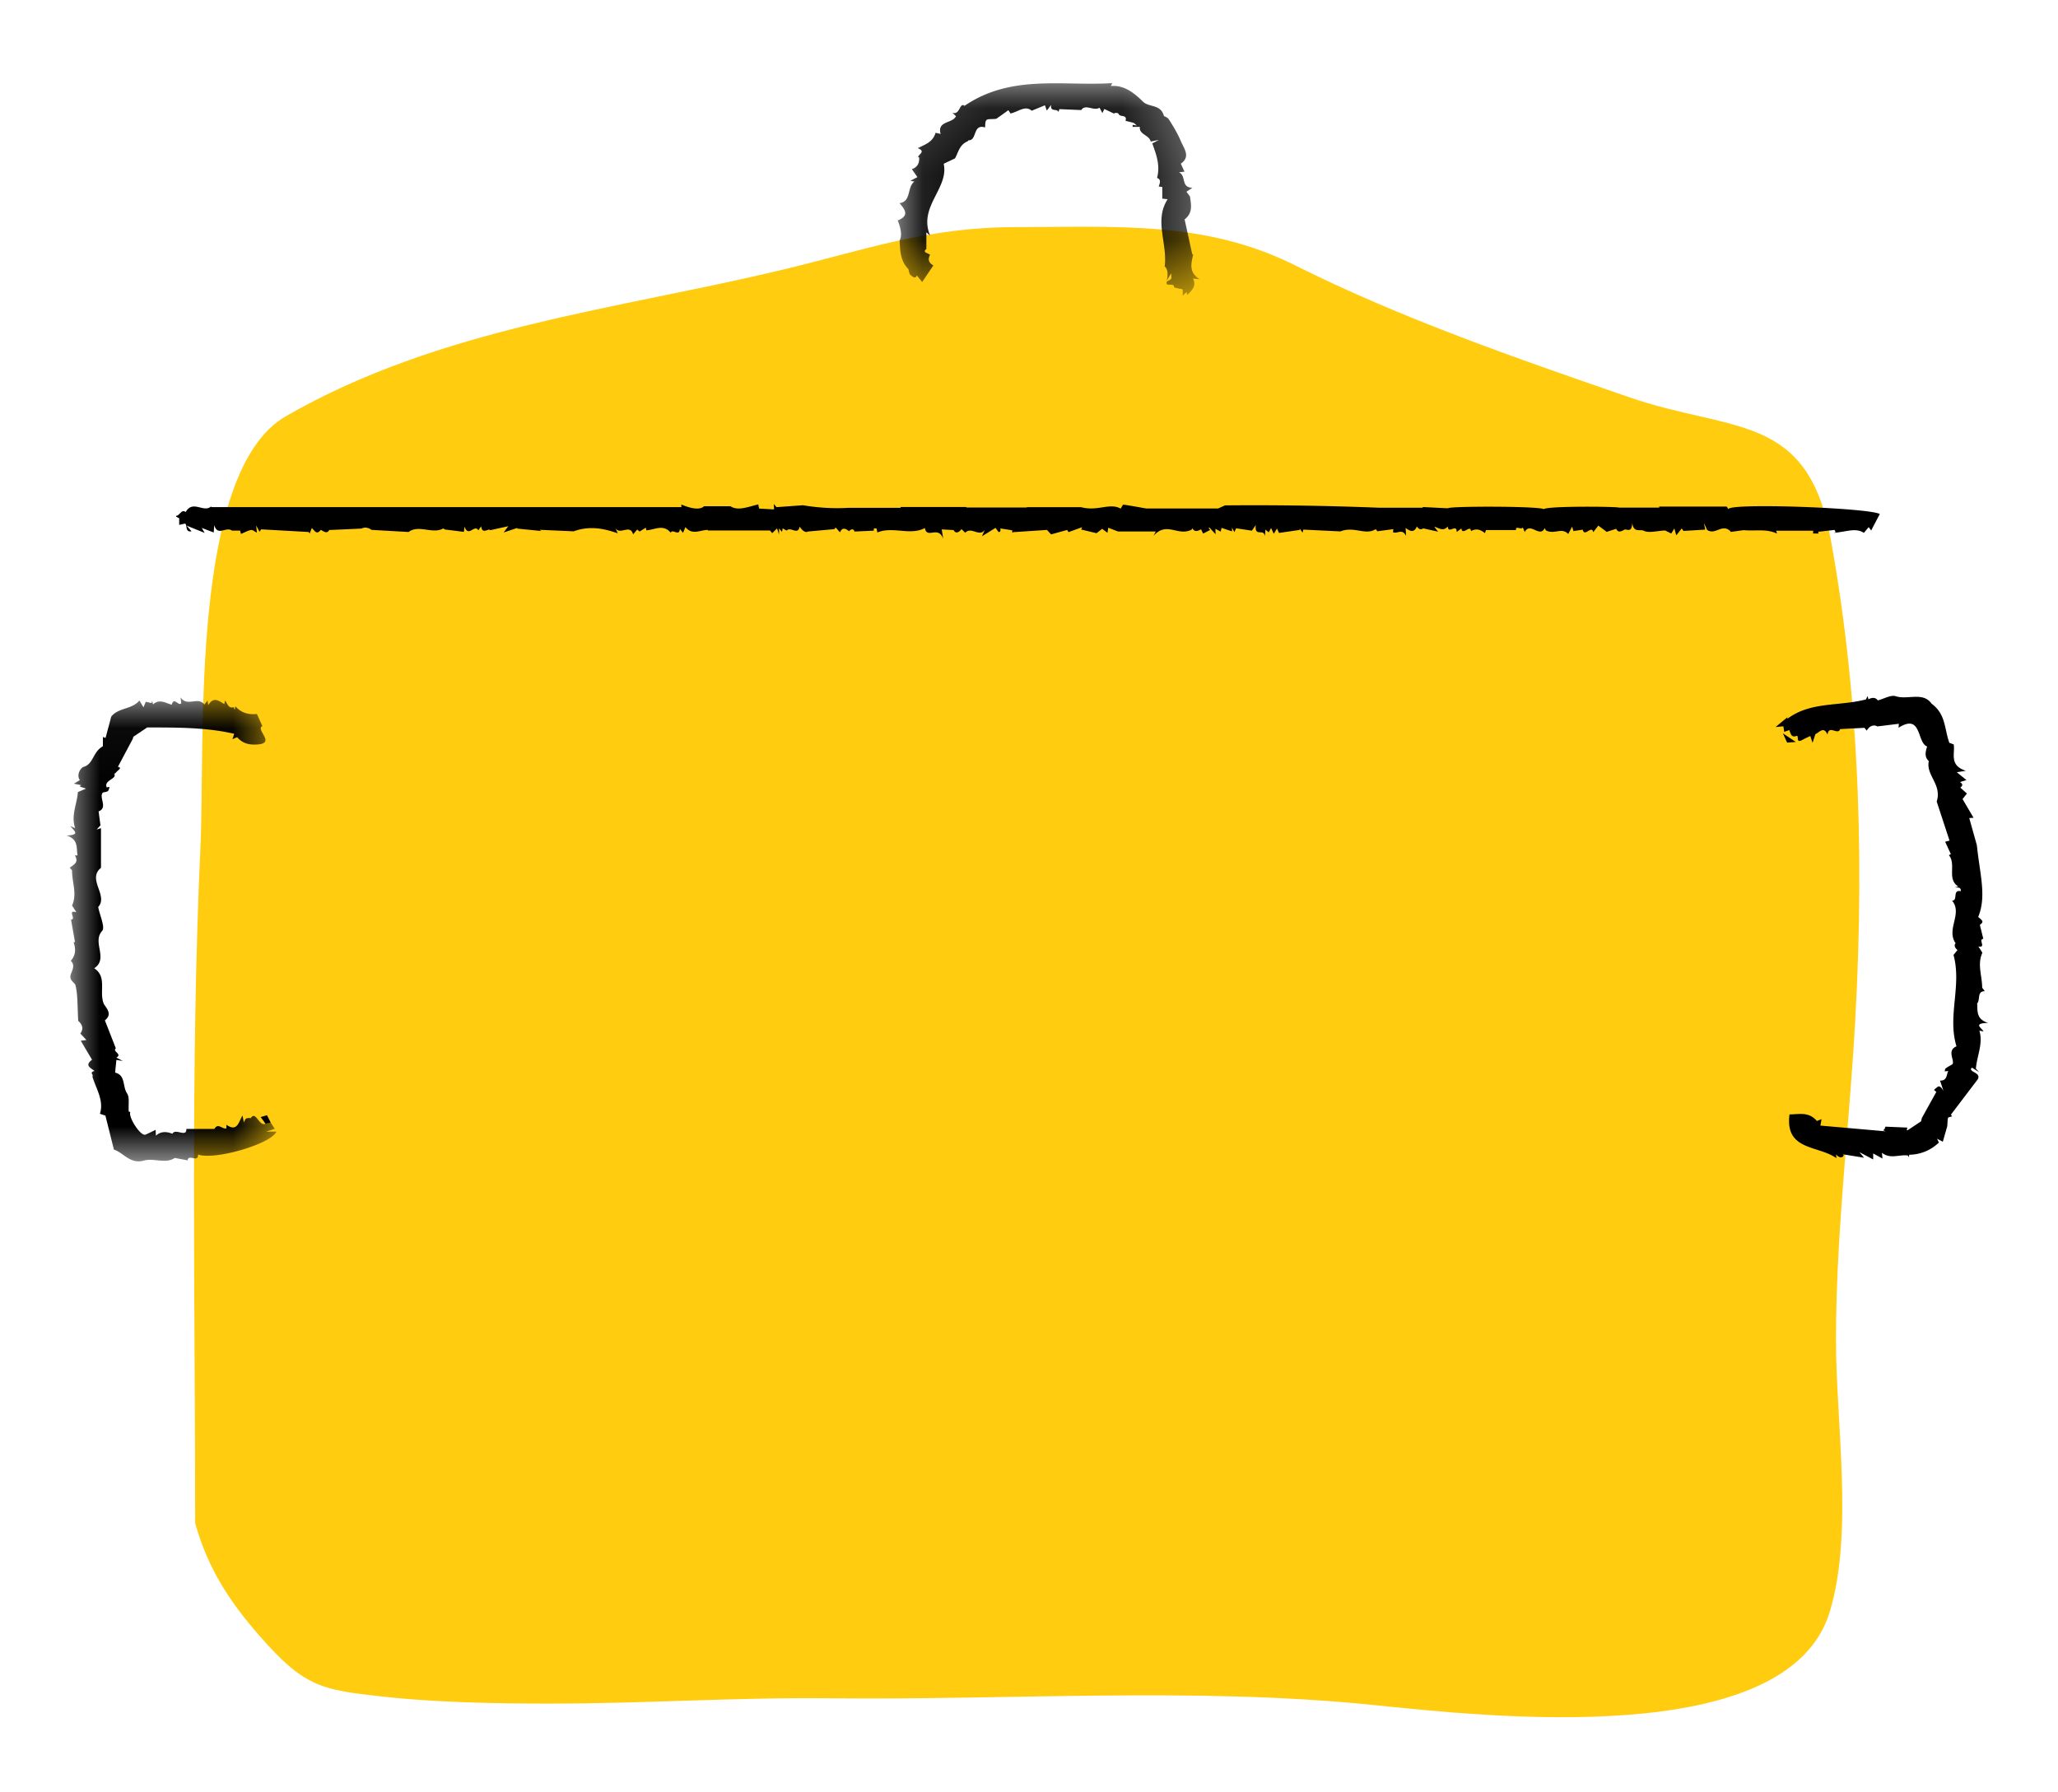 <svg xmlns="http://www.w3.org/2000/svg" xmlns:xlink="http://www.w3.org/1999/xlink" width="31" height="27" viewBox="0 0 31 27">
    <defs>
        <filter id="a" width="117.2%" x="-8.6%" filterUnits="objectBoundingBox">
            <feOffset in="SourceAlpha" result="shadowOffsetOuter1"/>
            <feGaussianBlur in="shadowOffsetOuter1" result="shadowBlurOuter1" stdDeviation=".5"/>
            <feColorMatrix in="shadowBlurOuter1" result="shadowMatrixOuter1" values="0 0 0 0 0 0 0 0 0 0 0 0 0 0 0 0 0 0 0.5 0"/>
            <feMerge>
                <feMergeNode in="shadowMatrixOuter1"/>
                <feMergeNode in="SourceGraphic"/>
            </feMerge>
        </filter>
        <path id="b" d="M0 .04h3.163v6.991H0z"/>
        <path id="d" d="M.129.132h4.548v3.2H.129z"/>
    </defs>
    <g fill="none" fill-rule="evenodd" filter="url(#a)" transform="translate(1 1)">
        <path fill="#FFCC10" d="M1.94 21.947c0-3.404-.075-6.85.08-10.205.072-1.584-.168-5.638 1.289-6.474 2.325-1.334 4.968-1.603 7.474-2.204 1.28-.307 2.177-.643 3.54-.643 1.482 0 2.833-.1 4.181.574 1.617.809 3.347 1.405 5.04 1.99 1.538.532 2.68.222 3.03 2.125.461 2.518.516 5.132.343 7.727-.097 1.452-.261 2.878-.261 4.349 0 1.26.264 2.887-.09 4.082-.625 2.114-5.191 1.587-6.909 1.413-2.656-.268-5.42-.07-8.116-.098-1.474-.017-2.789.08-4.267.08-.847 0-1.749-.02-2.534-.108-.907-.102-1.16-.142-1.845-.929-.418-.48-.76-.98-.955-1.68"/>
        <path fill="#000" d="M15.288 6.641c.251.065.428-.072.593.021.015-.022.03-.06.042-.06.102.014.205.034.344.058h1.08c.077-.032.096-.047.116-.047a47.569 47.569 0 0 1 2.301.035h.667v-.01l.38.019c.005-.034 1.373-.034 1.444.013.049-.05 1.113-.04 1.131-.023h.608l-.002-.016h1.017l.027.039c.009-.097 2.13-.02 2.28.074-.044.081-.086.162-.13.247l-.038-.05-.072.086c-.123-.08-.254-.018-.449 0 .062-.033.044-.02.024-.016-.005.001-.016-.028-.016-.028l-.248.028a.974.974 0 0 0 .007.026h-.084a1.19 1.19 0 0 0 .003-.042h-.558l.012.043c-.164-.078-.34-.034-.501-.052l-.196.027a.204.204 0 0 1-.004-.01c-.125-.124-.227.065-.352-.021a13.146 13.146 0 0 0-.048-.105l.02.101-.327.02-.028-.037c-.022.03-.046.059-.081.103l-.029-.104c-.02.034-.033.056-.047.077a5.99 5.99 0 0 0-.092-.046c-.13.006-.244.043-.323.004-.057-.027-.15.037-.172-.115-.007.16-.087.08-.12.1-.06.035-.097.04-.122-.014l-.143.046a86.195 86.195 0 0 0-.126-.094l-.077.099c-.024-.114-.13.082-.158-.038L22.7 7l-.018-.067-.06.111c-.096-.105-.21.013-.335-.054l-.019-.034c-.074.153-.22-.1-.3.058l-.03-.068c-.026.041-.111-.034-.102.039h-.453l-.015.046c-.067-.055-.133-.074-.21-.031-.008-.108-.13.078-.145-.04l-.07.054c0-.136-.13.042-.135-.084-.068.08-.125.027-.204.003l.058.076-.225-.05c.005-.002-.05.047-.094-.03-.044.107-.107.069-.17.024l.007.12c-.058-.119-.133-.025-.197-.056l.005-.046-.24.032a2.995 2.995 0 0 1-.025-.032c-.155.1-.323-.049-.532.034l-.559-.027a1.554 1.554 0 0 0-.011.046l-.042-.059c-.003.017-.007.033-.003.018l-.31.045-.03-.066-.049.078a8.424 8.424 0 0 1-.04-.086 4.408 4.408 0 0 0-.036.065l-.05-.041-.006.1c-.018-.126-.16.022-.139-.168l-.059.084-.237-.036-.026.057-.036-.067v.056l-.158-.052-.012.056-.08-.042c0 .03.002.05.003.082l-.094-.102a.505.505 0 0 0-.011.011l.023.026-.106.055-.031-.064c-.047.023-.094.048-.13-.015l-.015.021c-.208.103-.37-.131-.57.09l.033-.064h-.57l-.146-.056-.012.076-.08-.06-.085.066a54.605 54.605 0 0 0-.231-.055l.014-.035-.205.074a3.786 3.786 0 0 1-.02-.033l-.242.067-.062-.067-.502.033c.068-.04.028-.017-.02.01l-.002-.037c-.061-.01-.121-.02-.179-.028.003.016.01.057-.027.053l-.045-.062-.204.126.044-.101c-.076.124-.206-.05-.296.048a20.5 20.5 0 0 1-.057-.054c-.046.059-.092.067-.118.014a46.13 46.13 0 0 1-.18-.01l.023.143c-.073-.21-.247.01-.276-.164-.222.119-.482-.03-.716.067l-.012-.06-.04-.002-.003.035-.29.013c-.015-.052-.052-.034-.083-.005-.06-.051-.106-.053-.135.017l-.065-.072a.22.22 0 0 0-.02.024l-.4.036c-.019.018-.073.005-.122-.075-.028.14-.133-.006-.197.061l-.06-.034-.009.053-.045-.052v.09l-.03-.09-.073.071-.034-.04h-.935l-.001-.008c-.116-.001-.233.086-.337-.043l-.037.087a7.143 7.143 0 0 0-.047-.06c-.007.123-.113-.009-.137.058-.114-.134-.238-.045-.368-.036l-.008-.04-.093.058-.037-.03-.061.072c-.049-.165-.204.026-.269-.1l.037.085c-.217-.077-.43-.115-.664-.03l-.513-.023.025.018-.361-.036c.004.026.001.008-.001-.01l-.204.068.069-.094-.272.06c-.024-.037-.122.074-.136-.06l-.042.062c-.06-.1-.15.116-.208-.057l-.011.08a54.522 54.522 0 0 0-.282-.035c.044.025.013.007-.03-.016-.156.09-.368-.063-.52.053l-.56-.032c-.025-.024-.095-.05-.148-.02-.18.009-.33.016-.488.022-.034.066-.085.018-.127-.002-.068.089-.097-.002-.136-.026l-.031.08-.016-.022-.716-.04c.006-.007-.007.012-.024.036l-.05-.094.01.108c-.03-.014-.06-.044-.087-.04-.05.009-.096.036-.152.059l-.013-.05h-.123c-.09-.067-.215.094-.267-.082l-.008.11-.18-.068.044.075-.272-.11.074.086c-.101.017-.06-.093-.097-.117l-.089.02v-.1l-.048-.024c.003-.007.004-.013.006-.013.054-.009.077-.103.14-.057.108-.188.27.017.382-.084.004.008-.003-.004.004.01h7.082a1.23 1.23 0 0 0-.003-.04c.175.076.292.078.343.027h.398c.113.075.267.008.421-.028-.004.022.019.071.008.063l.228.013c0-.021-.002-.043-.004-.082l.04.048.398-.029c.195.033.438.054.685.039h.787v-.012h.988c.009.015.002.004.003.007h.91l-.001-.005h.82z"/>
        <g transform="translate(0 9.464)">
            <mask id="c" fill="#fff">
                <use xlink:href="#b"/>
            </mask>
            <path fill="#000" d="M3.077 6.446l.062.095-.132.042h.156c-.076.186-.935.435-1.18.345.004.133-.147-.017-.156.088l-.195-.037c-.135.095-.313-.003-.47.041-.203.057-.31-.127-.446-.166l-.128-.512-.083-.028c.064-.197-.056-.373-.113-.559.023-.033-.055-.064.032-.086C.363 5.621.27 5.587.386 5.5l-.17-.287.086-.01-.092-.098c.079-.107-.023-.178-.032-.192-.013-.227-.005-.387-.041-.536C.128 4.34.04 4.305.064 4.223c.02-.07.074-.143.002-.214.076-.083.078-.177.042-.282l.022.003-.06-.341c.087-.005-.066-.153.08-.111-.033-.052-.056-.088-.065-.1.08-.178 0-.341 0-.53.007.006-.014-.017-.034-.04.054-.046.143-.076.077-.186h.04c-.021-.107.02-.243-.168-.3.23-.008.1-.077.062-.142l.07.032c-.066-.193.029-.364.041-.544l.123-.052-.097-.032.023-.02-.109-.023.09-.053c-.057-.082.014-.188.057-.2.147-.04.137-.227.29-.31v-.14l.04.014L.676.33C.788.191.991.225 1.1.087l.061.104.035-.084.087.02.009-.034.013.054c.1-.09.194-.017.282.004.033-.127.104.031.143-.022L1.72.04c.097.152.263-.02.359.11l.047-.061.011.07c.077-.132.157-.07.243-.015l.007-.055c.042.036.045.125.135.1l.012.043.012-.056c.09.102.203.128.324.115.028.06.052.116.082.183-.112.05.214.261-.08.277-.11.006-.21-.008-.3-.11a4.695 4.695 0 0 0-.07.03L2.528.59c-.434-.1-.87-.094-1.31-.096l-.21.141A8.893 8.893 0 0 0 1 .666l-.223.42.035.018c-.01.012-.017.025-.028.034-.03.02-.058.07-.068.047.064.086-.159.1-.108.212L.65 1.39c-.007.021-.01.05-.024.062-.018.014-.047.015-.077.023-.065.074.082.227-.064.284l.028.21-.057.063.065-.02v.597c-.214.172.115.418-.042.59.024.126.108.306.06.36-.157.17.1.419-.12.563.203.133.065.366.148.543.055.08.12.156.013.242l.162.414c-.021-.016-.008-.005.005.005-.064.05.104.087.005.142l.097.05-.096-.015a45.14 45.14 0 0 1-.019.191c.16.036.11.212.18.313.04.059.018.163.025.273l.024.008c-.033.079.158.371.229.34.048-.02.096-.045.152-.072l.005.088c.075-.07.164-.062.248-.029.046-.089.216.064.21-.073h.423c.054-.097.117.009.18-.008v-.054c.167.114.183-.043.243-.14l.02.103c.013-.023.02-.05.037-.058.025-.01.055-.006.069-.007.074-.117.127.135.22.085l.077-.018z" mask="url(#c)"/>
        </g>
        <path fill="#000" d="M28.094 9.599c.219.16.192.377.269.59l.066.025c.024.134-.075.314.183.397l-.137.022.146.118-.097.03c.045.029.043.058.004.083l.1.09-.066.083.166.282-.065.004.115.41c.044.435.149.766.02 1.08.08.065.08.076.025.12l.052.21c-.083.006.051.139-.074.114l.06.095c-.08.176-.005.335-.003.527l.039.052c-.123 0-.064.139-.115.184.01.105-.023.237.166.294-.239.005-.095.078-.07.128a5.305 5.305 0 0 0-.062-.011c.058.197-.035.37-.053.572l.048.052-.107-.067c-.074.065.155.07.084.18l-.401.528.017.026c-.025.009-.056.011-.06.022-.009.032-.007.067-.012.126l-.067.234a80.141 80.141 0 0 1-.087-.045l.028.057a.65.65 0 0 1-.444.184c.006-.02-.003.006-.014.038-.006-.018-.01-.03-.01-.027-.132-.017-.262.059-.39-.04l.008.086c-.05-.027-.09-.05-.14-.076v.09l-.207-.11.069.084-.327-.053c.052.004-.012.102-.094.002l.006.058c-.272-.196-.78-.109-.707-.66.124.004.286-.051.412.1l.07-.028-.017.097.98.086c-.07-.034-.02.012-.001-.07l.33.014-.008.041.015-.002.2-.133.012-.05.218-.393-.035-.03c.01-.009.018-.018.029-.026.028-.023.057-.062.114.042l-.052-.157c.107.004.096-.085.123-.145l-.052.007c.004-.015.002-.036.012-.043.022-.02.05-.033.105-.066.036-.06-.091-.206.06-.269-.14-.454.082-.914-.045-1.377l.06-.074c-.039-.03-.056-.072-.028-.102-.148-.21.11-.446-.054-.642.095.002 0-.17.132-.142.004-.066-.046-.052-.09-.058l.052-.013c-.177-.111-.026-.333-.142-.472l.03-.015-.086-.187.066-.017-.193-.588c.082-.261-.165-.393-.119-.61-.065-.057-.054-.134-.025-.22-.158-.054-.076-.507-.431-.282l.005-.06-.324.04c-.05-.028-.112-.017-.16.063l-.034-.042-.367.019c-.032.1-.17-.072-.19.083-.057-.131-.122-.034-.183-.006l-.042.13-.034-.103c-.044.021-.086.04-.126.062-.088.047-.048-.051-.074-.066-.089.039-.095-.036-.117-.085a10.74 10.74 0 0 0-.076.027l-.013-.084-.117.011.178-.147v.023c.346-.262.779-.186 1.183-.292l.025-.051.013.05c.063-.036.113-.025.14.016.098-.025.198-.087.271-.063.18.058.41-.07.538.11"/>
        <g transform="translate(12.393 .12)">
            <mask id="e" fill="#fff">
                <use xlink:href="#d"/>
            </mask>
            <path fill="#000" d="M1.181 1.01c-.124.049-.142.178-.189.256l-.17.081c.082.37-.387.646-.205 1.081L.561 2.38v.251c-.068.054.026.058.056.088-.04.07-.017.123.05.159l-.169.25-.08-.098c-.027.062-.072.01-.094-.006C.302 3.01.3 2.964.289 2.932c-.103-.101-.127-.24-.13-.435.038-.06.019-.18-.03-.296.178-.071.114-.162.027-.26.184-.028.11-.242.224-.325a4.022 4.022 0 0 1-.06-.013l.106-.055a94.768 94.768 0 0 0-.084-.12c.069-.022.119-.078.11-.177l-.016-.007c.011-.043.121-.082-.005-.132C.537 1.058.658 1.024.7.88l.076.018C.719.696.956.744 1.007.63 1 .623.987.61.953.58c.12.035.105-.165.183-.106C1.84-.006 2.617.18 3.36.132L3.34.176c.208-.019.364.117.485.236.09.088.266.033.315.216.008.005.056.02.076.054.066.103.13.21.178.323.046.112.153.234 0 .341l.055.12-.083.01c.116.053.023.23.203.232l-.09.061.052.069c.02.128.045.252-.08.347l.114.52a.15.15 0 0 1 .014.012c-.033.15-.062.265.098.37l-.1-.011c.058.114-.016.176-.084.246l-.014-.041-.056.052V3.24c-.054-.014-.131-.024-.131-.035 0-.078-.141.01-.108-.084.027-.016.05-.024.063-.04.009-.012.002-.035.002-.085l-.068.113c.03-.119.005-.186-.03-.216.044-.35-.162-.689.044-1.012l-.08-.009v-.175l-.054-.007c.016-.05.042-.105-.025-.13.05-.186-.01-.35-.072-.52l.1-.052c-.083.016-.105.02-.123.025-.022-.101-.18-.105-.164-.222h-.11l.002-.03.063.01c-.025-.02-.036-.035-.05-.04-.04-.012-.08-.02-.121-.031.03-.1-.081-.051-.103-.102C3.449.58 3.412.574 3.385.59L3.242.522a2.65 2.65 0 0 1-.03.061L3.17.503c-.09.054-.215-.063-.276.035L2.567.524c-.004 0-.009.023-.016.043C2.53.507 2.425.576 2.44.46l-.065.086-.028-.08-.2.082c-.095-.086-.2.015-.318.042a2.546 2.546 0 0 0-.033-.05c-.077.056-.15.108-.183.13-.078.008-.131-.002-.148.02-.022.027-.016.078-.02.11-.187-.06-.118.198-.248.193l-.016.016" mask="url(#e)"/>
        </g>
        <path fill="#000" d="M3.077 15.91L3 15.928l-.073-.1c.03-.01.057-.017.095-.028l.055.11M26.05 10.177l-.13.01a38.81 38.81 0 0 1-.064-.14l.194.13"/>
    </g>
</svg>
